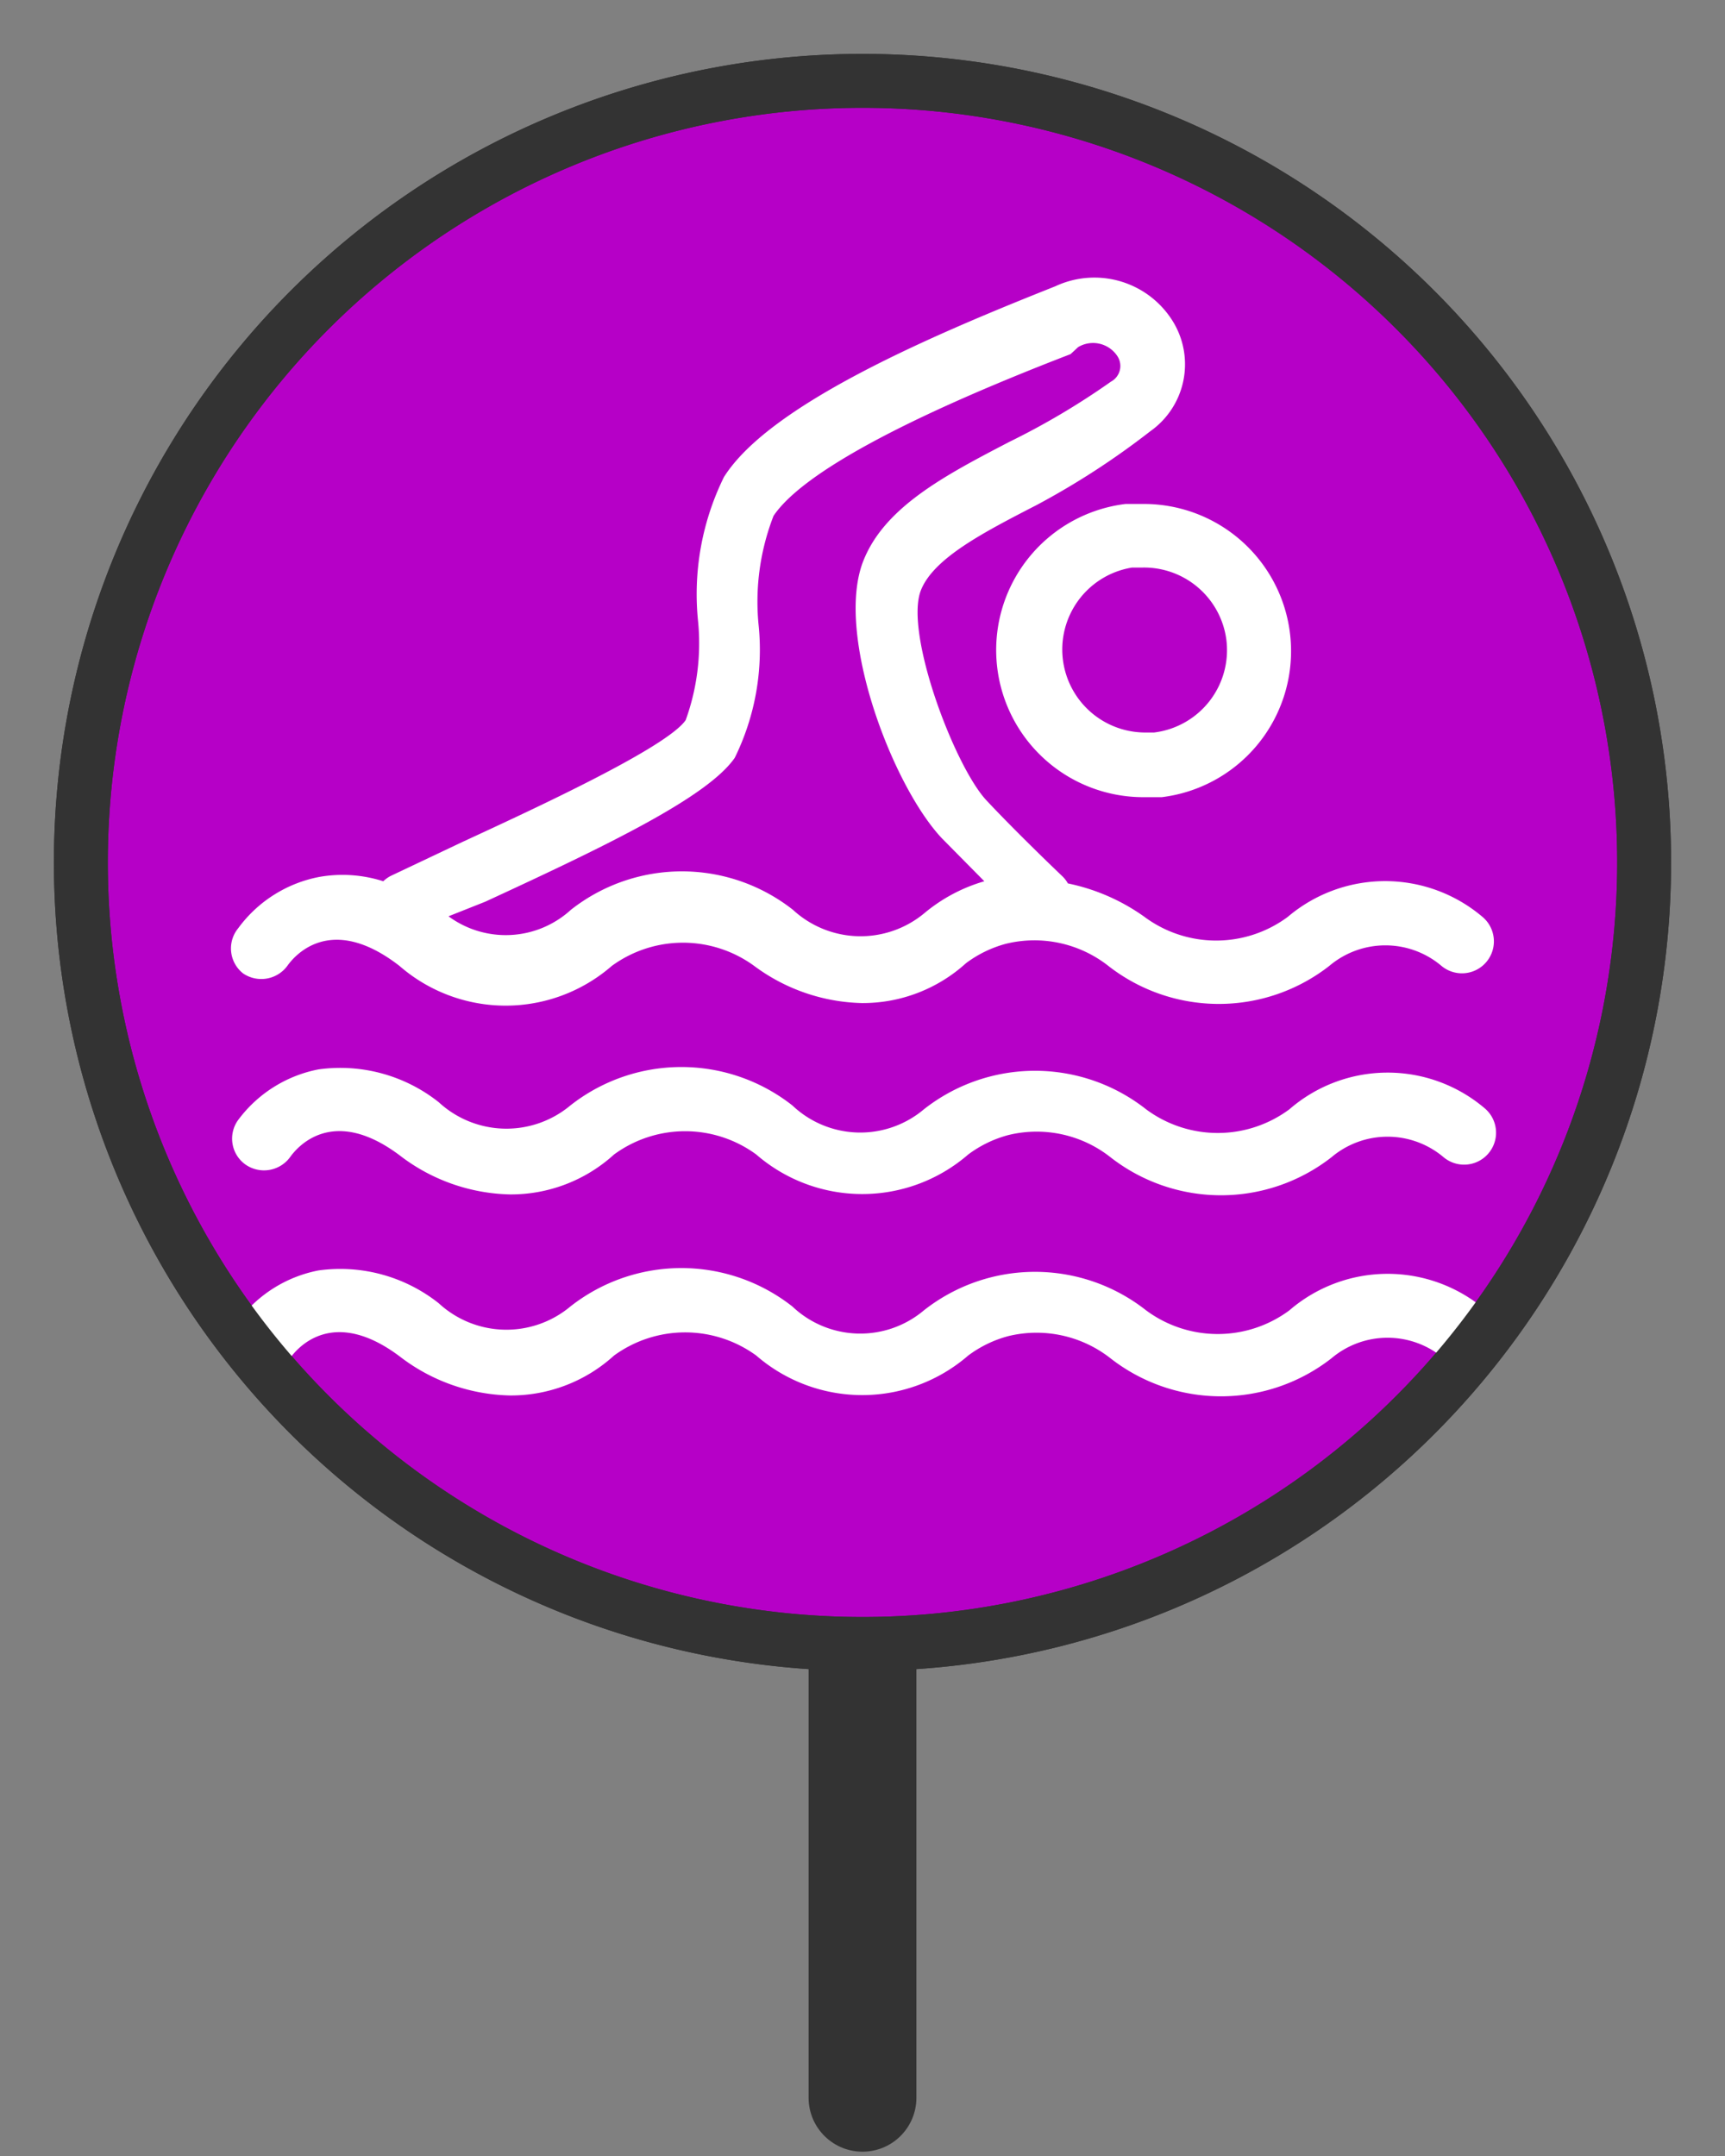 <svg id="Layer_1" data-name="Layer 1" xmlns="http://www.w3.org/2000/svg" viewBox="0 0 32 40"><rect x="0" y="0" width="32" height="40" fill="#808080" stroke="none"/><title>swim-unknown-on</title><line x1="16" y1="30.77" x2="16" y2="38.92" fill="none" stroke="#333" stroke-linecap="round" stroke-linejoin="round" stroke-width="2"/><path d="M16,30.5A14.5,14.5,0,1,1,30.5,16,14.52,14.52,0,0,1,16,30.5Z" fill="#B600C7"/><path d="M16,2A14,14,0,1,1,2,16,14,14,0,0,1,16,2m0-1A15,15,0,1,0,31,16,15,15,0,0,0,16,1Z" fill="#333"/><path d="M20.88,9.35a2.73,2.73,0,0,0,.33,5.44l.34,0a2.73,2.73,0,0,0-.33-5.44Zm1.87,2.52a1.54,1.54,0,0,1-1.34,1.72h-.19A1.54,1.54,0,0,1,21,10.53h.19A1.54,1.54,0,0,1,22.75,11.87Z" fill="#fff"/><path d="M4.51,18.06a.6.6,0,0,0,.82-.14c.12-.17.79-1,2.08,0a3,3,0,0,0,3.94,0,2.24,2.24,0,0,1,2.64,0,3.48,3.48,0,0,0,2,.69,2.85,2.85,0,0,0,1.93-.74,2.17,2.17,0,0,1,.74-.36,2.22,2.22,0,0,1,1.9.41,3.33,3.33,0,0,0,4.1,0h0a1.61,1.61,0,0,1,2.08,0,.59.59,0,0,0,.76-.91,2.79,2.79,0,0,0-3.61,0h0a2.23,2.23,0,0,1-2.66,0,3.73,3.73,0,0,0-1.42-.62.58.58,0,0,0-.11-.14s-.81-.77-1.4-1.4-1.52-3.09-1.22-3.89c.23-.6,1.16-1.08,2.15-1.59A14.67,14.67,0,0,0,21.34,8a1.52,1.52,0,0,0,.44-2,1.71,1.71,0,0,0-2.2-.69l-.15.06c-2.36.94-5.18,2.18-6,3.48a4.92,4.92,0,0,0-.48,2.68,4.19,4.19,0,0,1-.23,1.83c-.35.51-2.82,1.65-4.14,2.26l-1.33.63a.58.58,0,0,0-.14.1,2.48,2.48,0,0,0-1.19-.08,2.43,2.43,0,0,0-1.5.95A.59.59,0,0,0,4.51,18.06ZM9,16.73c2.32-1.07,4.13-1.95,4.63-2.67a4.54,4.54,0,0,0,.44-2.49,4.4,4.4,0,0,1,.28-2c.52-.77,2.37-1.79,5.51-3L20,6.44a.54.54,0,0,1,.73.17.33.33,0,0,1-.12.47A13.81,13.81,0,0,1,18.72,8.2c-1.19.62-2.32,1.21-2.71,2.22-.52,1.35.54,4.15,1.46,5.13l.79.8a3.06,3.06,0,0,0-1.11.59l0,0a1.85,1.85,0,0,1-2.44-.06,3.33,3.33,0,0,0-4.12,0l0,0A1.79,1.79,0,0,1,8.32,17Z" fill="#fff"/><path d="M23.92,20.58h0a2.23,2.23,0,0,1-2.66,0,3.33,3.33,0,0,0-4.12,0l0,0a1.83,1.83,0,0,1-2.44-.07,3.33,3.33,0,0,0-4.12,0l0,0a1.85,1.85,0,0,1-2.44-.06,2.94,2.94,0,0,0-2.23-.61,2.43,2.43,0,0,0-1.5.95.59.59,0,0,0,.15.82.6.6,0,0,0,.82-.14c.12-.17.79-1,2.08,0a3.47,3.47,0,0,0,2,.69,2.84,2.84,0,0,0,1.93-.74,2.23,2.23,0,0,1,2.64,0,3,3,0,0,0,3.93,0,2.18,2.18,0,0,1,.74-.36,2.21,2.21,0,0,1,1.9.41,3.33,3.33,0,0,0,4.1,0h0a1.61,1.61,0,0,1,2.08,0,.59.59,0,0,0,.76-.91A2.78,2.78,0,0,0,23.92,20.58Z" fill="#fff"/><path d="M23.92,24.31h0a2.23,2.23,0,0,1-2.66,0,3.33,3.33,0,0,0-4.12,0l0,0a1.83,1.83,0,0,1-2.44-.07,3.33,3.33,0,0,0-4.12,0l0,0a1.85,1.85,0,0,1-2.44-.06,2.94,2.94,0,0,0-2.23-.61,2.43,2.43,0,0,0-1.5.95.59.59,0,0,0,.15.82.6.6,0,0,0,.82-.14c.12-.17.79-1,2.08,0a3.47,3.47,0,0,0,2,.69,2.84,2.84,0,0,0,1.93-.74,2.24,2.24,0,0,1,2.64,0,3,3,0,0,0,3.93,0,2.18,2.18,0,0,1,.74-.36,2.22,2.22,0,0,1,1.9.41,3.33,3.33,0,0,0,4.1,0h0a1.61,1.61,0,0,1,2.08,0,.59.59,0,0,0,.76-.91A2.79,2.79,0,0,0,23.92,24.31Z" fill="#fff"/><path d="M16,2A14,14,0,1,1,2,16,14,14,0,0,1,16,2m0-1A15,15,0,1,0,31,16,15,15,0,0,0,16,1Z" fill="#333"/></svg>